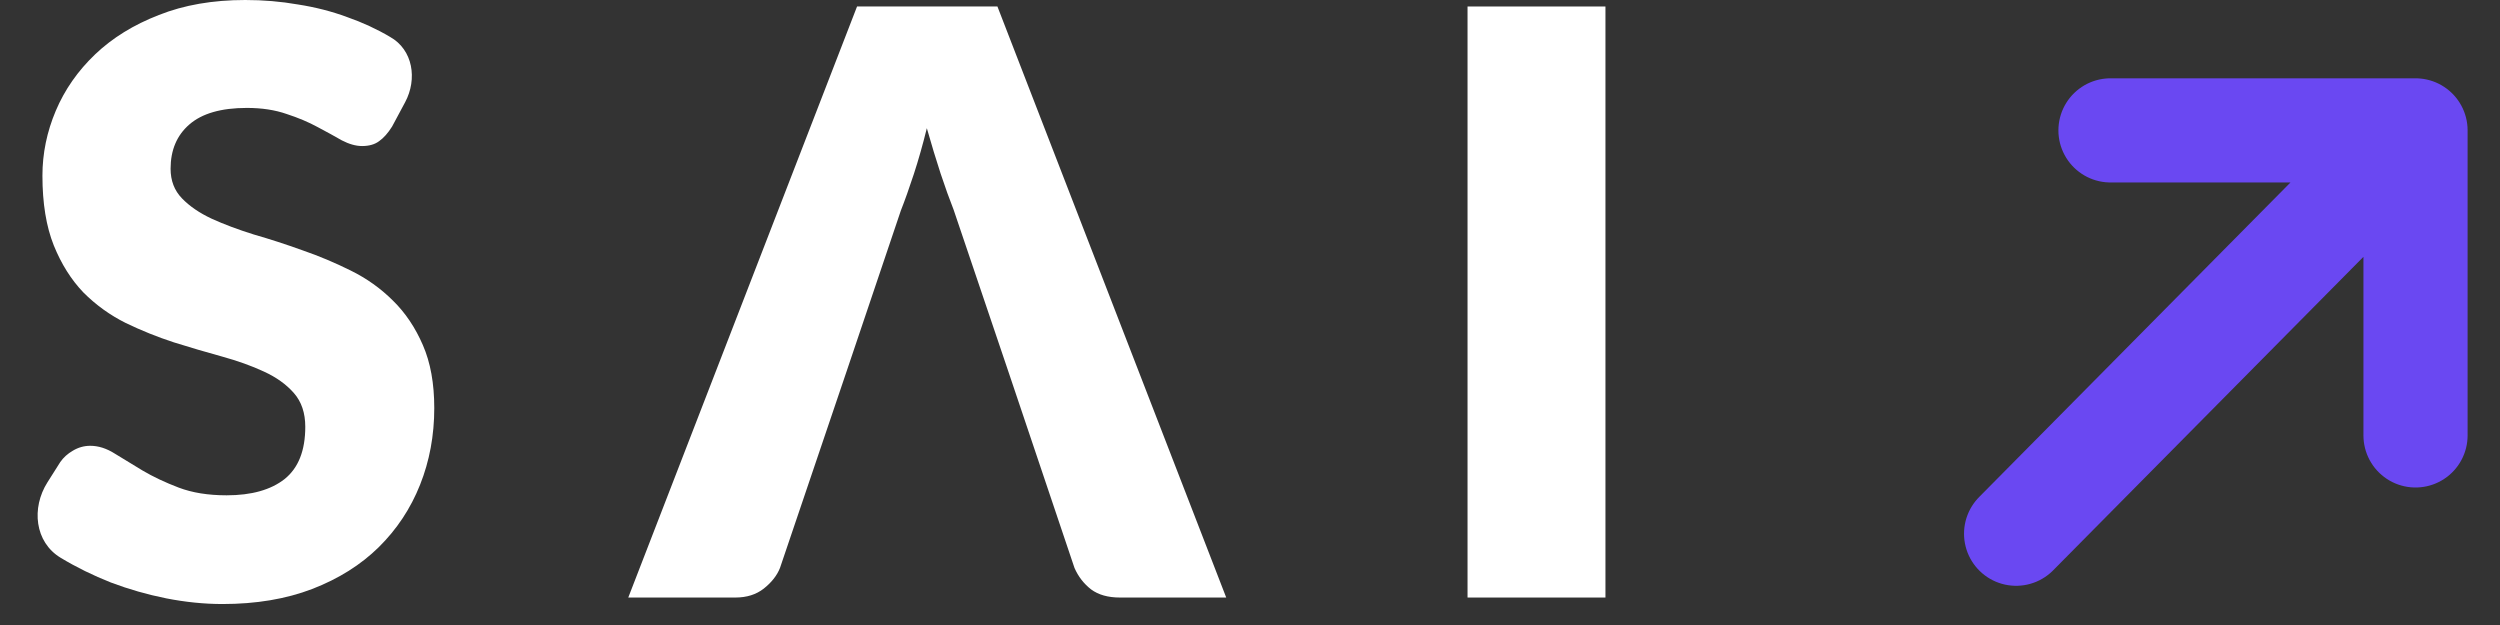 <svg width="72" height="18" viewBox="0 0 72 18" fill="none" xmlns="http://www.w3.org/2000/svg">
<rect x="0" y="0" width="72" height="18" fill="#333333" stroke="none"/>
<path d="M11.292 3.645C11.175 3.832 11.051 3.972 10.918 4.066C10.794 4.159 10.63 4.206 10.428 4.206C10.249 4.206 10.054 4.151 9.844 4.042C9.641 3.925 9.407 3.797 9.143 3.657C8.886 3.517 8.59 3.392 8.255 3.283C7.92 3.166 7.538 3.108 7.11 3.108C6.37 3.108 5.817 3.267 5.451 3.587C5.093 3.898 4.913 4.323 4.913 4.86C4.913 5.203 5.022 5.487 5.241 5.713C5.459 5.939 5.743 6.133 6.093 6.297C6.452 6.461 6.857 6.612 7.308 6.753C7.768 6.885 8.235 7.037 8.71 7.208C9.185 7.372 9.649 7.567 10.101 7.792C10.56 8.018 10.965 8.307 11.316 8.657C11.674 9.007 11.962 9.436 12.18 9.942C12.398 10.441 12.507 11.044 12.507 11.753C12.507 12.54 12.371 13.276 12.098 13.961C11.826 14.646 11.428 15.246 10.907 15.76C10.393 16.266 9.754 16.668 8.991 16.963C8.235 17.252 7.375 17.396 6.409 17.396C5.879 17.396 5.338 17.341 4.785 17.232C4.24 17.123 3.71 16.971 3.196 16.777C2.682 16.574 2.199 16.337 1.747 16.064V16.064C0.999 15.613 0.899 14.628 1.367 13.89L1.736 13.307C1.829 13.174 1.95 13.065 2.098 12.98C2.254 12.886 2.421 12.839 2.6 12.839C2.834 12.839 3.068 12.914 3.301 13.061C3.543 13.209 3.811 13.373 4.107 13.552C4.411 13.731 4.758 13.895 5.147 14.043C5.536 14.191 5.996 14.265 6.526 14.265C7.242 14.265 7.799 14.109 8.196 13.797C8.594 13.478 8.792 12.976 8.792 12.29C8.792 11.893 8.683 11.57 8.465 11.321C8.247 11.072 7.959 10.865 7.6 10.701C7.25 10.538 6.849 10.394 6.397 10.269C5.945 10.145 5.482 10.008 5.007 9.86C4.532 9.705 4.068 9.518 3.617 9.3C3.165 9.074 2.76 8.782 2.402 8.423C2.051 8.057 1.767 7.606 1.549 7.068C1.331 6.523 1.222 5.853 1.222 5.059C1.222 4.42 1.35 3.797 1.607 3.189C1.864 2.582 2.242 2.041 2.74 1.565C3.239 1.09 3.85 0.713 4.575 0.432C5.299 0.144 6.128 0 7.063 0C7.585 0 8.091 0.043 8.582 0.129C9.08 0.206 9.552 0.327 9.995 0.491C10.439 0.646 10.852 0.837 11.234 1.063V1.063C11.893 1.432 12.025 2.276 11.668 2.943L11.292 3.645Z" fill="white"/>
<path d="M29.041 10.701L27.464 6.04C27.347 5.744 27.222 5.397 27.09 5C26.958 4.595 26.825 4.159 26.693 3.692C26.576 4.167 26.451 4.607 26.319 5.012C26.186 5.417 26.062 5.767 25.945 6.063L24.38 10.701H29.041ZM35.315 17.209H32.254C31.911 17.209 31.635 17.131 31.424 16.975C31.214 16.812 31.054 16.605 30.945 16.356L29.041 10.701H24.38L22.464 16.356C22.378 16.574 22.222 16.773 21.996 16.952C21.778 17.123 21.506 17.209 21.178 17.209H18.094L24.683 0.187H26.704H28.726L35.315 17.209Z" fill="white"/>
<path d="M46.237 17.209H42.265V8.698V4.442V0.187H46.237V17.209Z" fill="white"/>
<path d="M60.782 3.755L69.567 3.755L69.567 12.54M68.957 4.365L58.064 15.371" stroke="#6A48F2" stroke-width="3" stroke-linecap="round" stroke-linejoin="round"/>
</svg>
